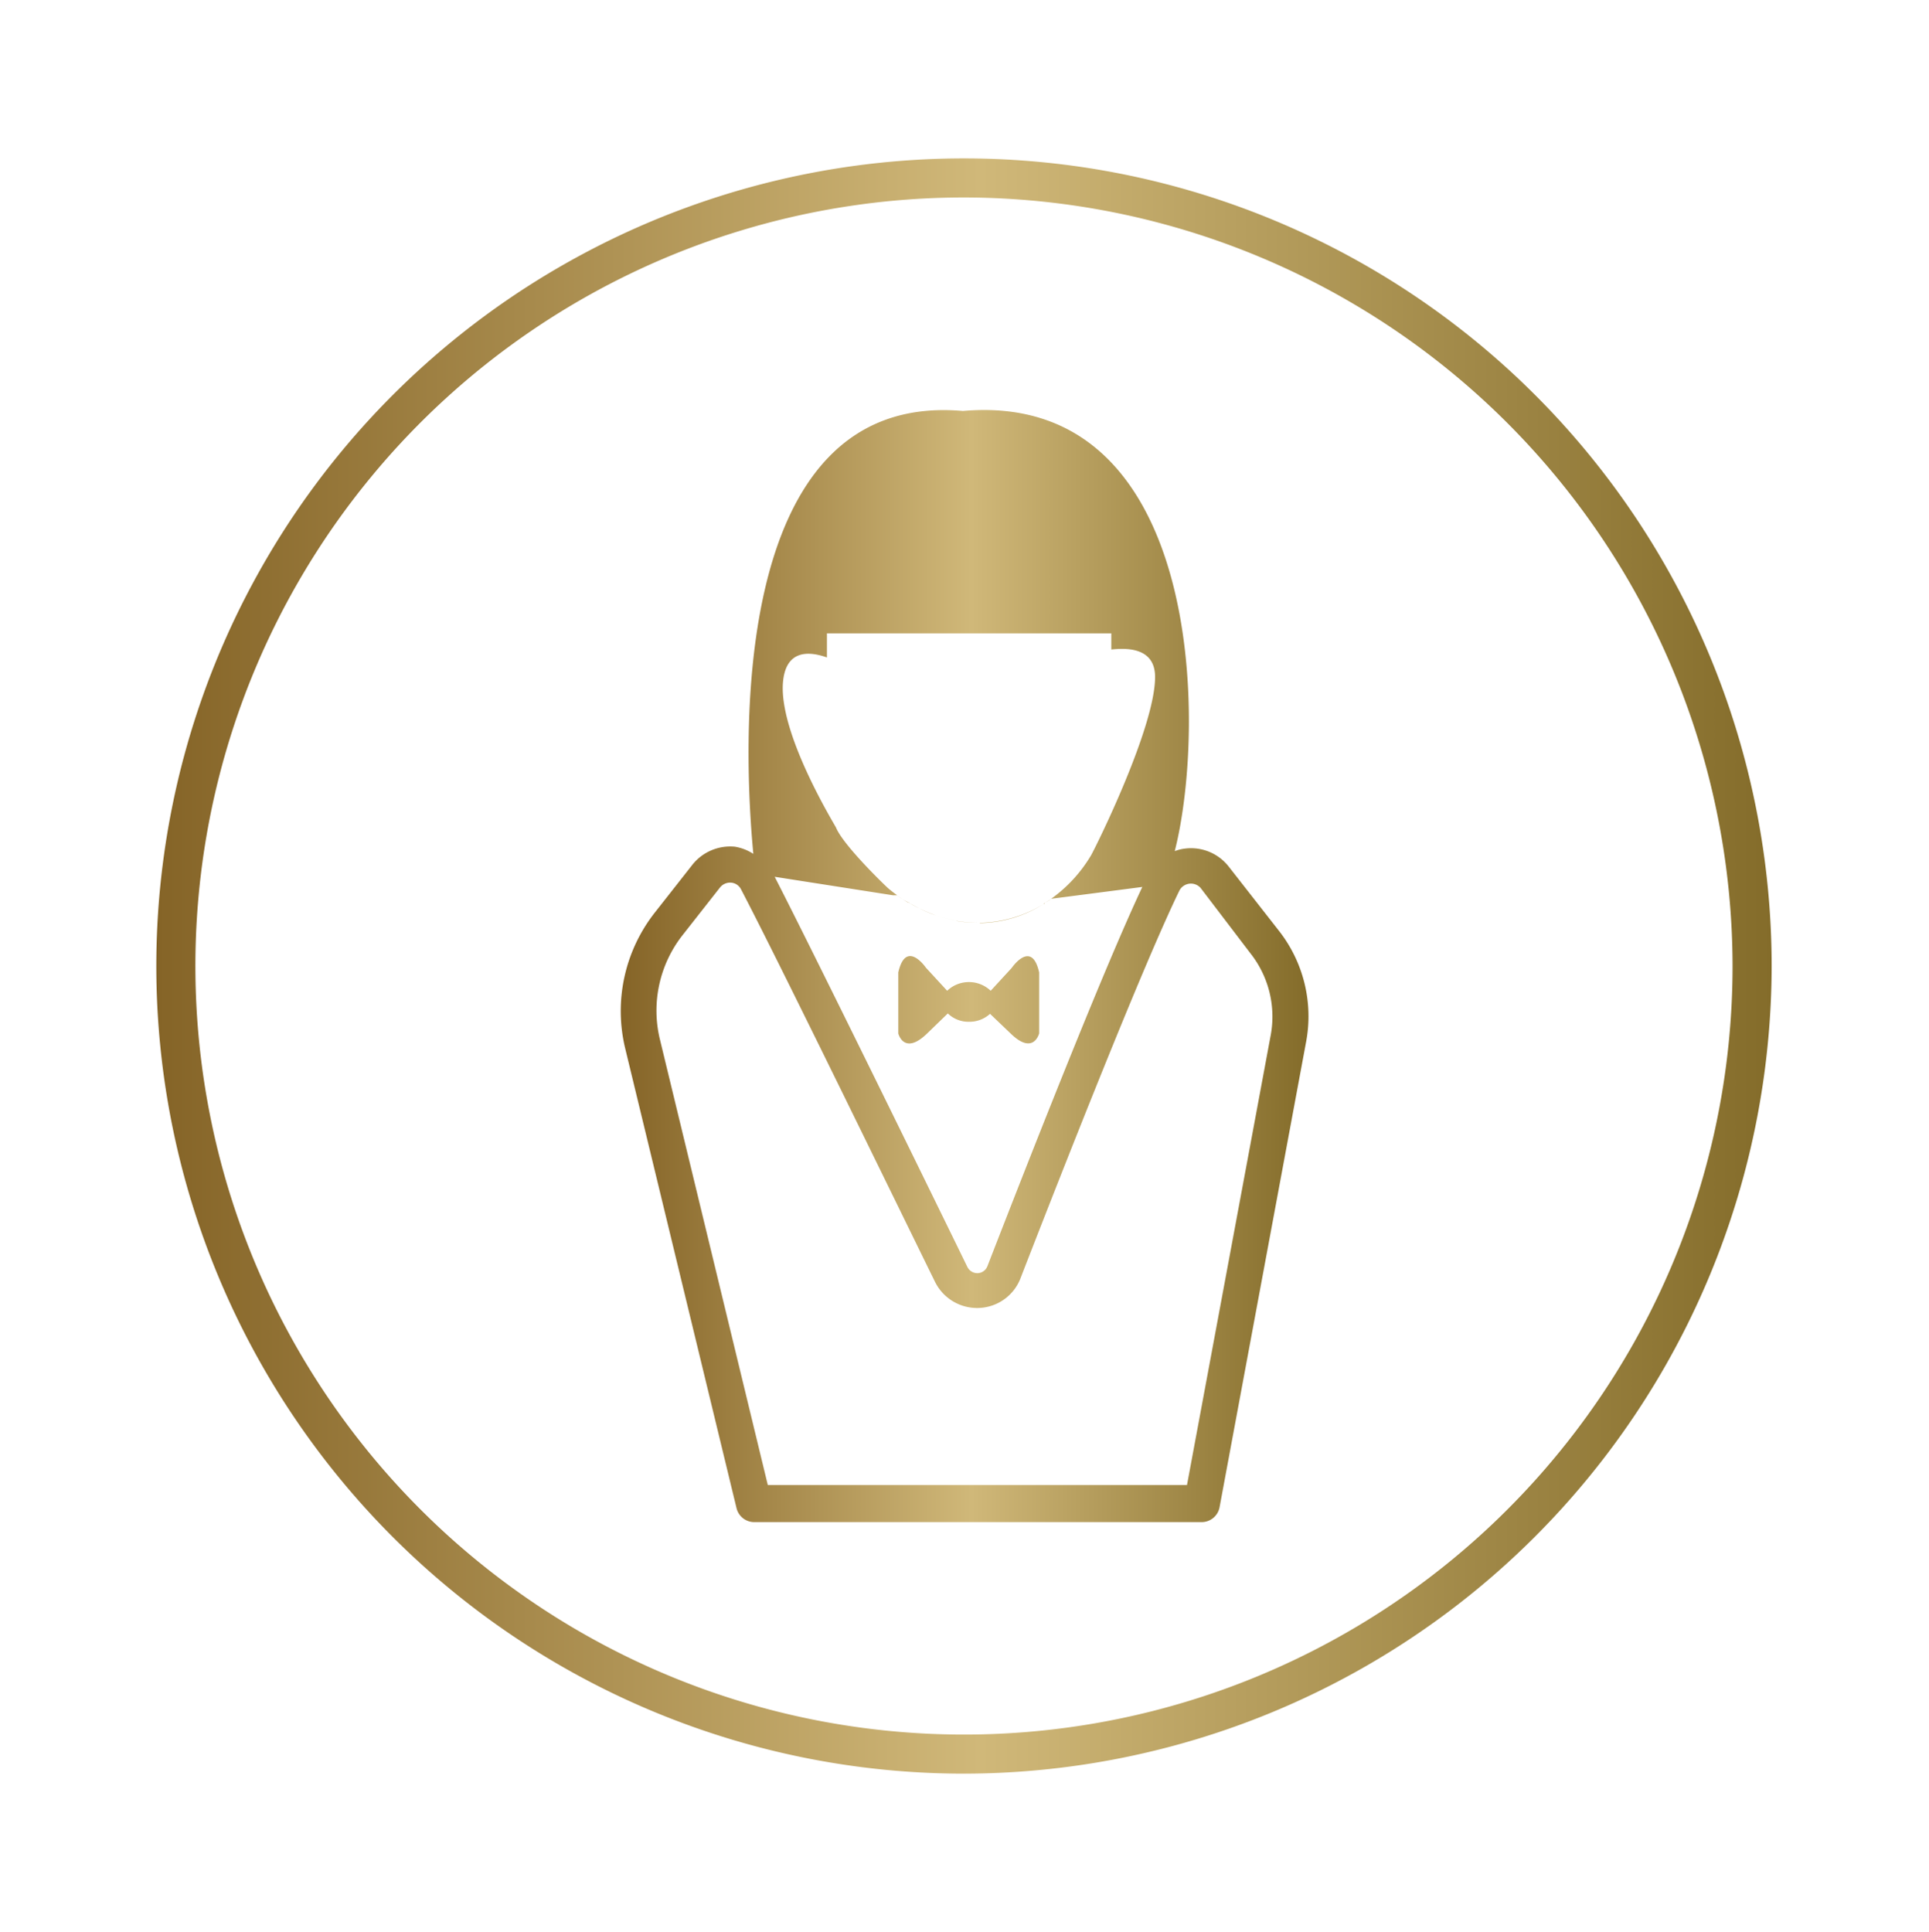 <svg data-name="Layer 1" xmlns="http://www.w3.org/2000/svg" xmlns:xlink="http://www.w3.org/1999/xlink" viewBox="0 0 148.08 148.32"><defs><linearGradient id="a" x1="47.64" y1="74.16" x2="100.44" y2="74.16" gradientUnits="userSpaceOnUse"><stop offset="0" stop-color="#856427"/><stop offset=".51" stop-color="#d0b879"/><stop offset="1" stop-color="#846c2a"/></linearGradient><linearGradient id="b" x1="12.04" y1="74.16" x2="136.04" y2="74.16" xlink:href="#a"/></defs><path data-name="Path 38" d="M98.18 71.46l-3.87-4.95A3.68 3.68 0 0091 65.14a3.28 3.28 0 00-.82.2c2.47-9.73 2.11-35.41-16.26-33.79-18.38-1.62-16.78 26.72-16.09 34a3.68 3.68 0 00-1.42-.55 3.71 3.71 0 00-3.27 1.4l-2.89 3.68A12.23 12.23 0 0048 80.51l8.54 35.27a1.4 1.4 0 001.34 1.07h34.39a1.4 1.4 0 001.35-1.14L100.26 80a10.63 10.63 0 00-2.08-8.54zM60.12 52.24c.31-2.8 2.68-2 3.36-1.77v-1.85h21.83v1.24c.86-.08 3.36-.32 3.36 2.11 0 3.92-4.61 13.17-4.92 13.7A11 11 0 0180.69 69l7-.91c-3 6.37-8.67 20.82-11.89 29.11a.84.84 0 01-.75.54.86.86 0 01-.79-.48c-3.45-7.07-11.74-24-14.79-29.95l9.08 1.42h.32c-.23-.17-.47-.35-.69-.54s-3.43-3.28-4-4.65c.03-.02-4.52-7.32-4.06-11.3zm37.43 27.21L91.12 114H58.94l-8.28-34.2a9.38 9.38 0 011.73-8l2.89-3.68a1 1 0 01.85-.36.94.94 0 01.76.52c3 5.75 11.39 23 14.89 30.13a3.6 3.6 0 003.38 2 3.56 3.56 0 003.19-2.31c3.35-8.63 9.4-24 12.19-29.74a1 1 0 011.62-.2L96 73.2a7.83 7.83 0 011.55 6.25zm-17.78-4.8v4.68s-.43 1.73-2.2 0L76 77.83a2.35 2.35 0 01-1.61.61 2.28 2.28 0 01-1.63-.64l-1.59 1.54c-1.78 1.72-2.21 0-2.21 0v-4.69c.59-2.59 2.12-.36 2.12-.36l1.63 1.77a2.42 2.42 0 013.34 0l1.61-1.75s1.53-2.24 2.11.34zm-6.48-4h.13-.12zm0 0a11.2 11.2 0 01-1.41-.36 11.35 11.35 0 001.42.36zm-1.77-.5l.36.14-.36-.13zm0 0c-.32-.12-.63-.26-.94-.41a8.71 8.71 0 00.94.42zm-1.7-.82c.25.14.5.28.76.41a7.07 7.07 0 01-.76-.41zm0 0a10.34 10.34 0 01-1-.6l.86.55h.1zm10.36 0l.51-.31c-.19.14-.4.24-.59.36h.09zm-5 1.52h-.16a9.71 9.71 0 005.08-1.44 9.43 9.43 0 01-4.84 1.46zm-1.76-.15a10.69 10.69 0 001.6.14 9.51 9.51 0 01-1.6-.13z" fill="url(#a)"/><path d="M74 136.16a62 62 0 1162-62 62.07 62.07 0 01-62 62zm0-121a59 59 0 1059 59 59.07 59.07 0 00-59-59z" fill="url(#b)"/></svg>